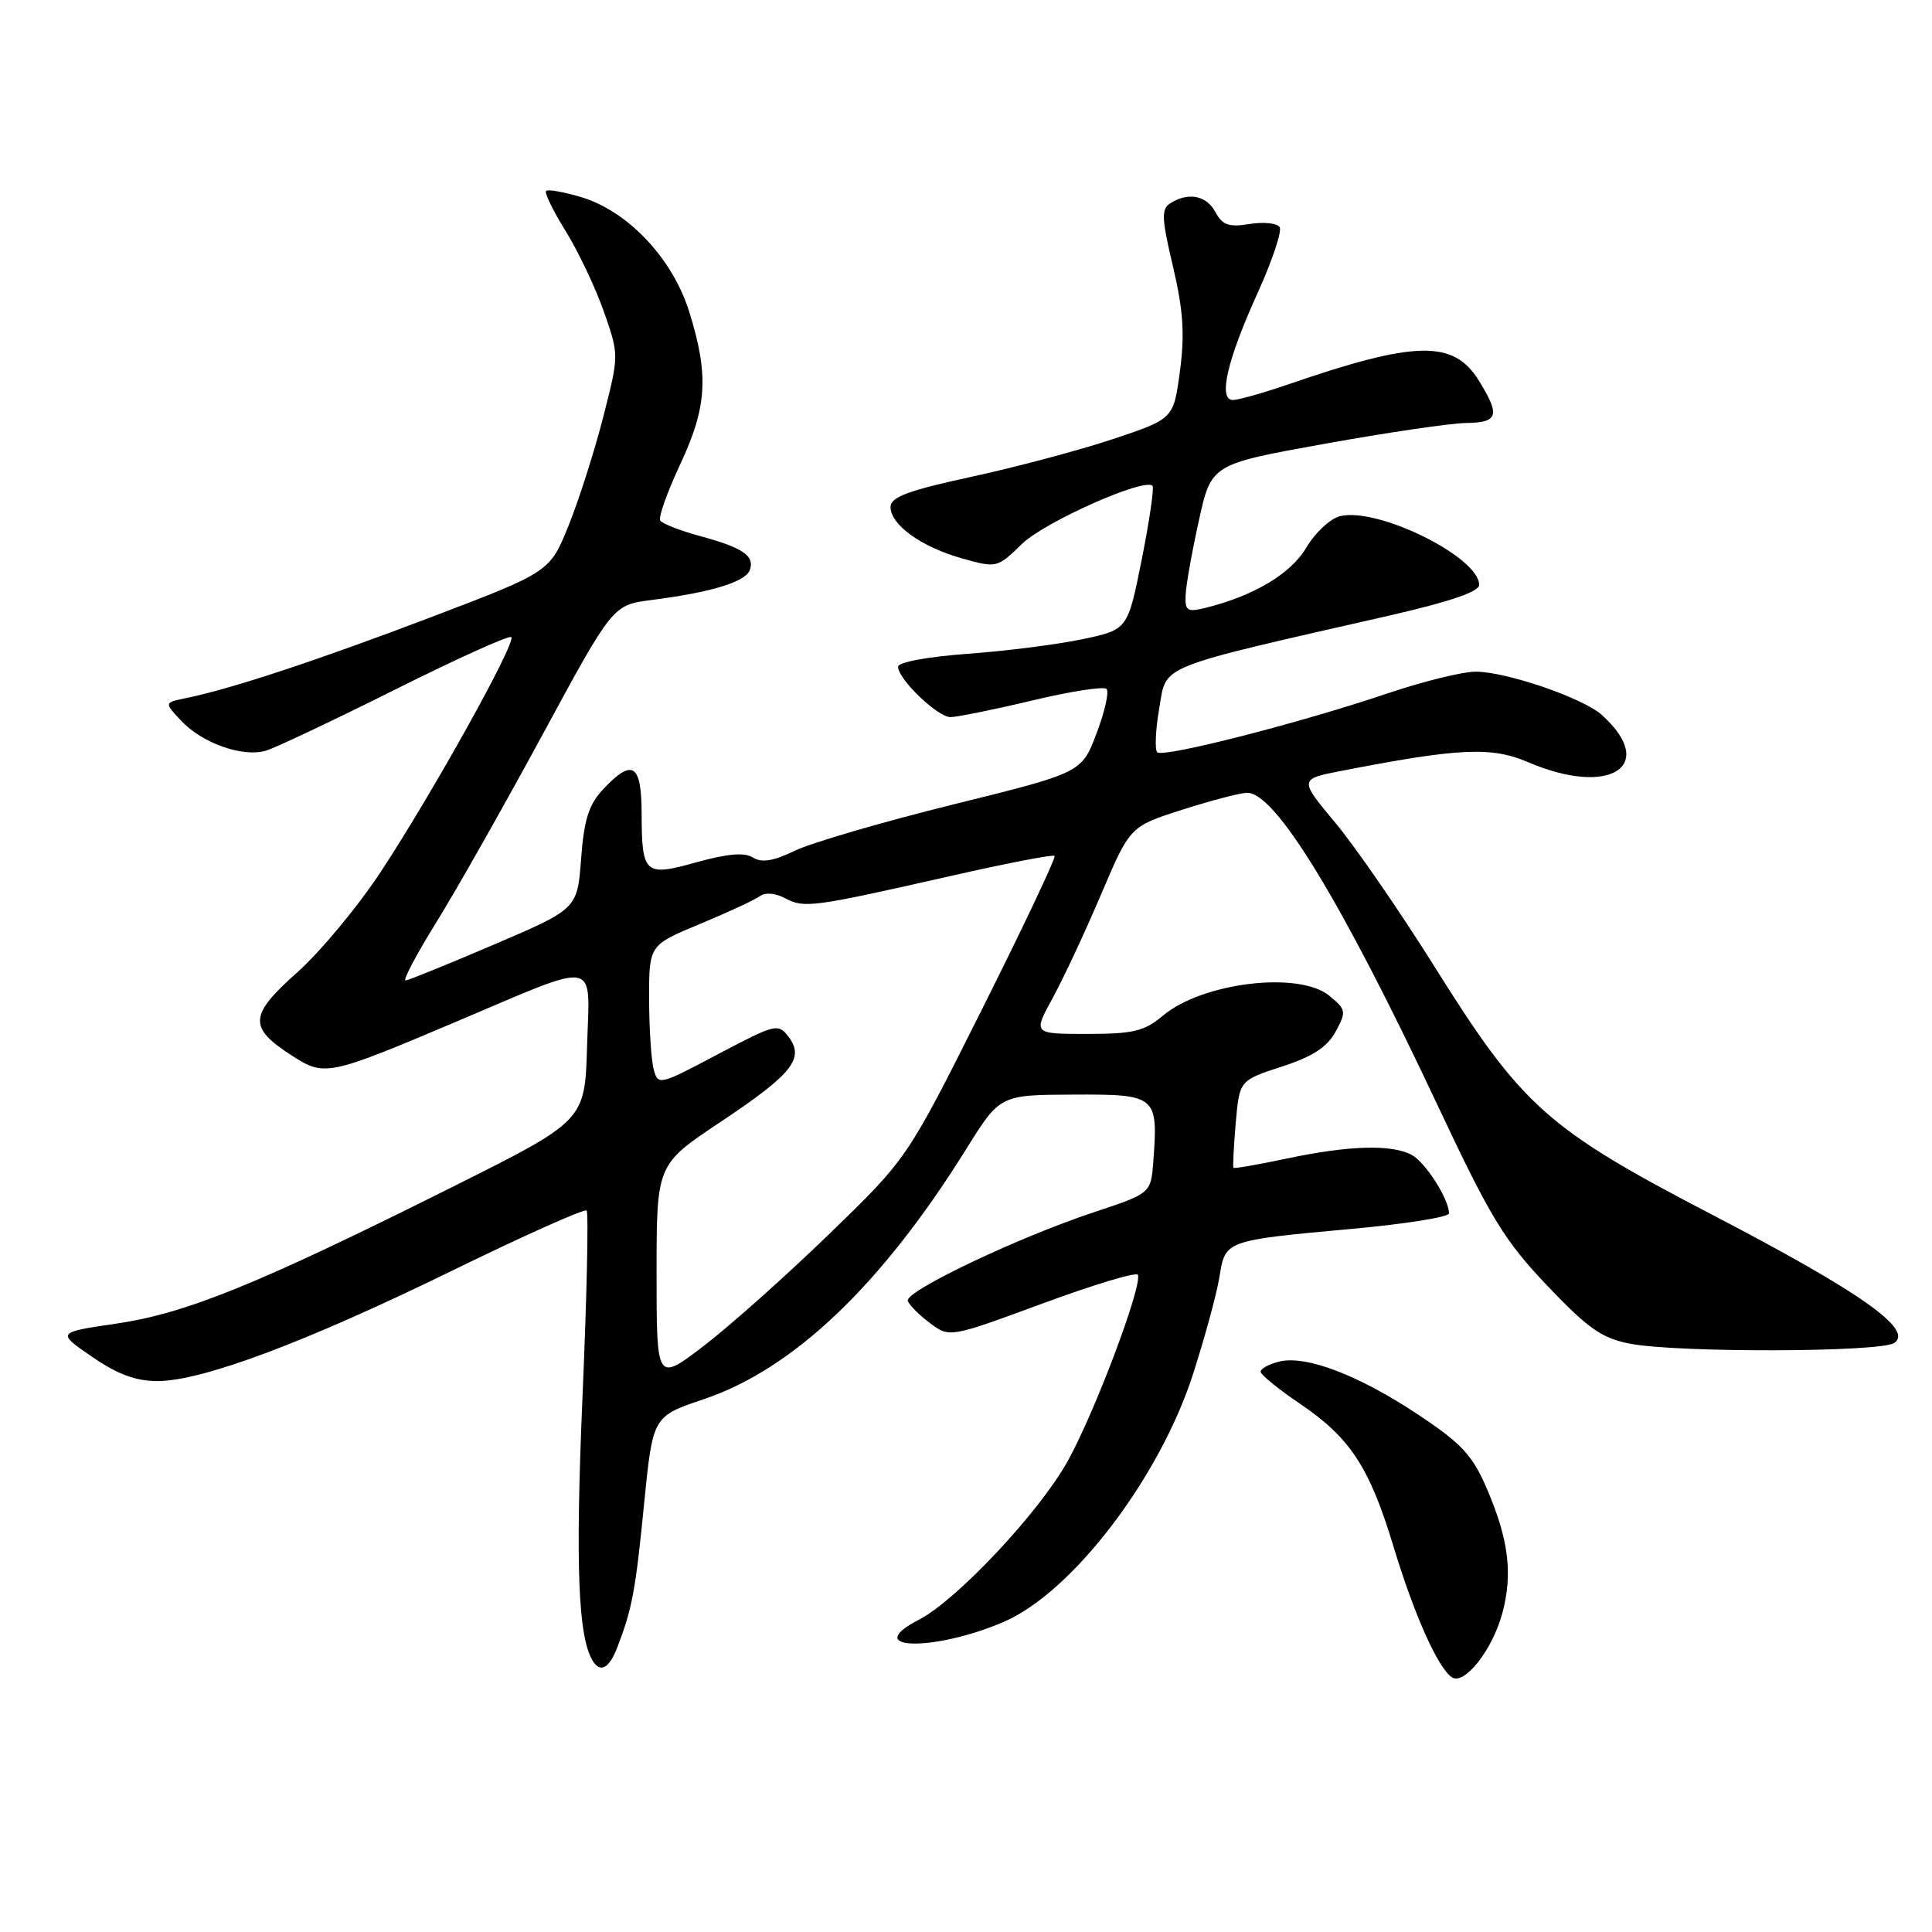 <?xml version="1.0" encoding="UTF-8" standalone="no"?>
<!DOCTYPE svg PUBLIC "-//W3C//DTD SVG 1.1//EN" "http://www.w3.org/Graphics/SVG/1.1/DTD/svg11.dtd" >
<svg xmlns="http://www.w3.org/2000/svg" xmlns:xlink="http://www.w3.org/1999/xlink" version="1.1" viewBox="0 0 256 256">
 <g >
 <path fill="currentColor"
d=" M 199.07 213.75 C 200.47 208.52 199.91 203.98 197.00 197.22 C 195.11 192.82 193.66 191.26 187.92 187.45 C 180.03 182.20 173.01 179.53 169.48 180.42 C 168.11 180.76 167.02 181.37 167.04 181.77 C 167.06 182.17 169.40 184.07 172.25 186.00 C 178.90 190.50 181.45 194.38 184.65 204.93 C 187.39 213.99 190.53 221.00 192.38 222.25 C 194.03 223.36 197.76 218.62 199.07 213.75 Z  M 81.81 218.25 C 83.77 213.14 84.21 210.80 85.35 199.22 C 86.50 187.68 86.50 187.68 93.23 185.41 C 105.14 181.40 116.80 170.28 128.04 152.24 C 132.50 145.08 132.50 145.08 142.23 145.04 C 153.25 144.99 153.47 145.18 152.82 153.89 C 152.50 158.12 152.50 158.12 145.00 160.61 C 134.93 163.94 119.87 171.11 120.29 172.37 C 120.47 172.92 121.80 174.25 123.23 175.32 C 125.83 177.26 125.83 177.26 138.17 172.71 C 144.95 170.21 150.63 168.50 150.78 168.92 C 151.35 170.48 145.01 187.28 141.44 193.67 C 137.66 200.44 126.76 212.04 121.76 214.62 C 113.95 218.66 123.70 218.91 133.01 214.90 C 142.08 211.00 153.66 195.82 158.10 182.03 C 159.67 177.14 161.24 171.35 161.59 169.16 C 162.36 164.35 162.29 164.37 179.25 162.82 C 186.26 162.18 192.00 161.26 192.00 160.78 C 192.00 158.89 188.88 154.01 187.06 153.03 C 184.40 151.61 178.76 151.77 170.57 153.50 C 166.76 154.31 163.55 154.87 163.44 154.74 C 163.34 154.61 163.47 151.95 163.74 148.83 C 164.23 143.16 164.23 143.16 169.85 141.33 C 173.94 140.00 175.87 138.74 176.98 136.69 C 178.42 134.04 178.37 133.77 176.14 131.94 C 172.12 128.64 159.32 130.18 154.08 134.59 C 151.63 136.65 150.16 137.00 144.05 137.00 C 136.88 137.00 136.88 137.00 139.48 132.25 C 140.91 129.64 143.80 123.45 145.90 118.51 C 149.73 109.51 149.73 109.51 156.61 107.31 C 160.40 106.09 164.27 105.08 165.22 105.05 C 168.96 104.94 177.71 119.28 190.51 146.50 C 197.51 161.39 199.31 164.35 205.00 170.34 C 210.45 176.06 212.24 177.32 216.00 178.05 C 222.31 179.26 249.17 179.19 251.00 177.95 C 253.61 176.19 246.54 171.20 227.01 161.03 C 204.98 149.57 201.72 146.67 190.14 128.18 C 185.55 120.85 179.62 112.24 176.96 109.05 C 172.12 103.24 172.12 103.24 177.81 102.13 C 193.44 99.10 197.63 98.91 202.53 101.01 C 213.31 105.63 219.73 101.50 212.27 94.75 C 209.80 92.50 199.59 89.00 195.53 89.00 C 193.80 89.00 188.57 90.29 183.91 91.86 C 172.24 95.81 154.11 100.44 153.34 99.68 C 153.00 99.33 153.11 96.70 153.61 93.83 C 154.61 87.99 152.89 88.68 184.25 81.53 C 192.04 79.75 196.00 78.40 196.00 77.51 C 196.00 73.81 182.53 67.15 177.55 68.40 C 176.26 68.72 174.26 70.59 173.10 72.55 C 171.06 76.02 166.16 78.95 159.75 80.54 C 157.32 81.14 157.01 80.94 157.10 78.86 C 157.15 77.56 157.94 73.13 158.85 69.01 C 160.50 61.51 160.50 61.51 175.50 58.81 C 183.75 57.32 192.19 56.08 194.25 56.05 C 198.54 55.99 198.82 55.07 195.96 50.44 C 192.61 45.01 187.58 45.11 170.59 50.97 C 167.34 52.08 164.09 53.00 163.37 53.00 C 161.38 53.00 162.59 47.73 166.66 38.78 C 168.58 34.54 169.89 30.63 169.56 30.10 C 169.23 29.57 167.44 29.38 165.58 29.68 C 162.83 30.13 161.98 29.83 161.06 28.12 C 159.87 25.89 157.47 25.42 155.08 26.93 C 153.86 27.70 153.91 28.90 155.43 35.33 C 156.79 41.14 157.00 44.28 156.35 49.17 C 155.50 55.50 155.50 55.50 147.50 58.17 C 143.10 59.64 134.66 61.89 128.75 63.17 C 120.29 65.01 118.01 65.86 118.00 67.18 C 118.00 69.54 122.10 72.49 127.51 74.00 C 132.06 75.28 132.14 75.26 135.43 72.06 C 138.44 69.15 151.62 63.28 152.71 64.37 C 152.95 64.61 152.31 69.00 151.29 74.12 C 149.43 83.43 149.43 83.43 143.47 84.69 C 140.18 85.39 133.34 86.26 128.25 86.63 C 122.92 87.02 119.00 87.74 119.00 88.35 C 119.00 89.99 124.21 95.00 125.94 95.02 C 126.80 95.02 131.65 94.04 136.73 92.83 C 141.80 91.61 146.25 90.92 146.62 91.29 C 146.99 91.65 146.39 94.30 145.30 97.17 C 143.32 102.39 143.32 102.39 126.33 106.59 C 116.99 108.90 107.55 111.66 105.36 112.71 C 102.48 114.10 100.93 114.36 99.78 113.63 C 98.66 112.92 96.43 113.11 92.35 114.24 C 85.40 116.18 85.04 115.86 85.02 107.75 C 85.00 101.20 83.80 100.45 79.92 104.58 C 78.02 106.61 77.39 108.57 77.00 113.79 C 76.50 120.43 76.50 120.43 65.50 125.14 C 59.45 127.73 54.16 129.88 53.74 129.92 C 53.33 129.97 55.15 126.51 57.79 122.25 C 60.44 117.99 66.78 106.77 71.90 97.33 C 81.20 80.16 81.20 80.16 86.35 79.50 C 94.23 78.49 98.74 77.12 99.34 75.56 C 100.06 73.67 98.45 72.57 92.72 71.02 C 90.10 70.31 87.74 69.38 87.48 68.97 C 87.22 68.55 88.41 65.21 90.12 61.55 C 93.70 53.91 93.95 49.70 91.32 41.29 C 89.12 34.25 83.20 27.97 77.01 26.12 C 74.70 25.43 72.61 25.06 72.36 25.30 C 72.12 25.55 73.29 27.94 74.95 30.62 C 76.62 33.30 78.89 38.10 80.01 41.27 C 82.03 47.04 82.03 47.04 79.96 55.14 C 78.83 59.59 76.77 66.06 75.39 69.51 C 72.88 75.78 72.88 75.78 57.19 81.75 C 42.05 87.51 30.64 91.28 24.62 92.51 C 21.75 93.10 21.75 93.10 24.02 95.52 C 26.80 98.48 32.18 100.38 35.23 99.47 C 36.48 99.10 44.19 95.45 52.38 91.36 C 60.56 87.27 67.48 84.14 67.75 84.42 C 68.44 85.10 57.26 105.19 50.44 115.54 C 47.42 120.13 42.44 126.12 39.38 128.85 C 33.00 134.53 32.89 136.13 38.61 139.83 C 43.00 142.67 43.41 142.59 60.33 135.43 C 79.73 127.22 78.13 126.92 77.79 138.63 C 77.50 148.50 77.50 148.50 60.00 157.25 C 34.21 170.15 24.70 174.02 15.50 175.37 C 7.50 176.55 7.50 176.55 12.18 179.77 C 15.54 182.09 17.99 183.00 20.85 183.00 C 26.78 183.00 40.38 177.91 59.87 168.39 C 69.42 163.72 77.46 160.13 77.73 160.40 C 78.00 160.67 77.76 171.83 77.18 185.20 C 76.23 207.39 76.60 216.93 78.54 220.07 C 79.56 221.72 80.73 221.07 81.81 218.25 Z  M 87.00 168.71 C 87.00 154.30 87.00 154.30 95.45 148.68 C 104.98 142.33 106.66 140.25 104.49 137.39 C 103.12 135.57 102.77 135.66 95.13 139.69 C 87.36 143.81 87.19 143.85 86.62 141.69 C 86.29 140.49 86.02 136.29 86.01 132.36 C 86.00 125.23 86.00 125.23 92.75 122.43 C 96.46 120.89 100.03 119.23 100.69 118.74 C 101.40 118.22 102.75 118.33 104.05 119.03 C 106.55 120.37 107.73 120.21 125.93 116.08 C 133.32 114.40 139.53 113.20 139.74 113.41 C 139.95 113.61 135.64 122.72 130.17 133.64 C 120.22 153.50 120.22 153.50 109.86 163.53 C 104.16 169.05 96.69 175.71 93.25 178.34 C 87.00 183.12 87.00 183.12 87.00 168.71 Z "/>
</g>
</svg>